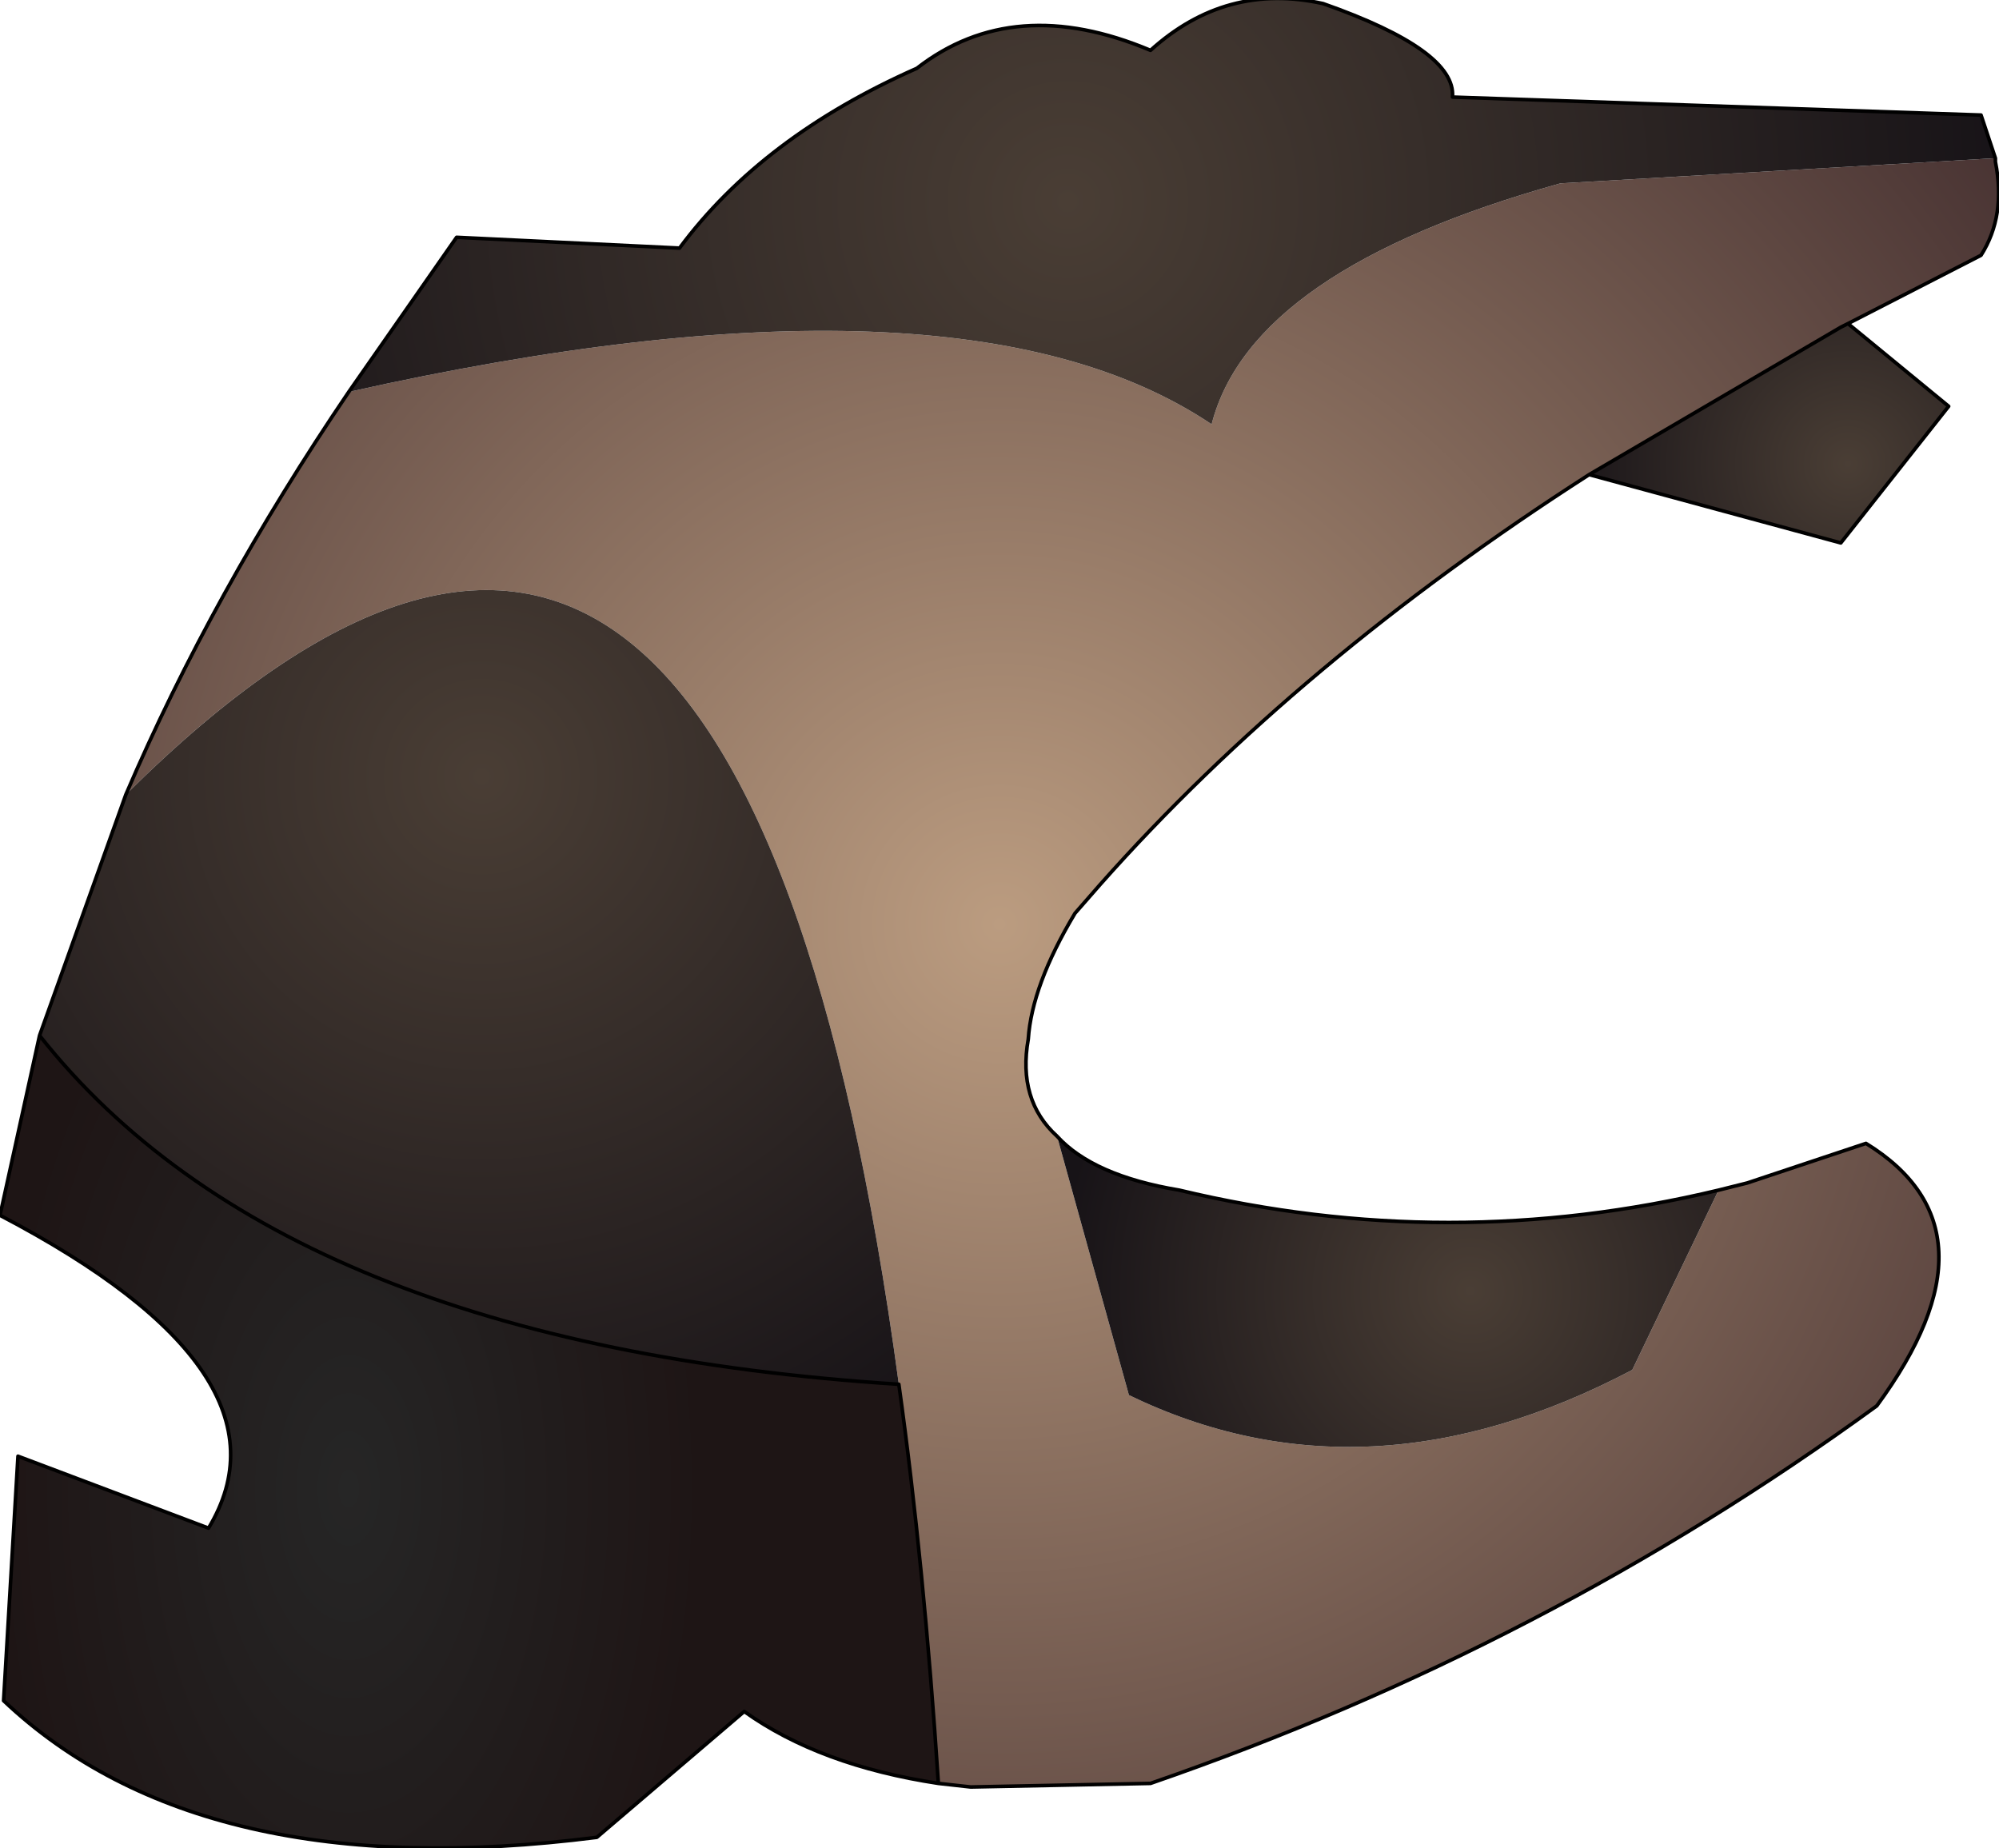 <?xml version="1.0" encoding="UTF-8" standalone="no"?>
<svg xmlns:ffdec="https://www.free-decompiler.com/flash" xmlns:xlink="http://www.w3.org/1999/xlink" ffdec:objectType="shape" height="25.7px" width="27.8px" xmlns="http://www.w3.org/2000/svg">
  <g transform="matrix(1.0, 0.0, 0.0, 1.0, 13.95, 12.2)">
    <path d="M-1.45 7.05 Q-1.1 9.55 -0.9 12.6 -2.55 12.35 -3.6 11.6 L-5.65 13.35 Q-11.15 14.05 -13.9 11.45 L-13.7 8.05 -11.05 9.05 Q-9.75 6.9 -13.95 4.7 L-13.4 2.2 Q-10.0 6.5 -1.45 7.05" fill="url(#gradient0)" fill-rule="evenodd" stroke="none"/>
    <path d="M-9.1 -6.75 Q-0.6 -8.65 2.9 -6.3 3.45 -8.45 7.75 -9.65 L13.8 -10.0 13.8 -9.95 Q13.95 -9.2 13.6 -8.65 L11.75 -7.7 11.65 -7.65 8.15 -5.6 Q4.1 -3.0 1.35 0.1 L1.0 0.5 Q0.4 1.5 0.35 2.25 0.2 3.1 0.75 3.6 L1.75 7.2 Q5.05 8.8 8.75 6.85 L9.95 4.35 10.35 4.25 12.0 3.7 Q13.95 4.9 12.15 7.35 7.55 10.7 2.05 12.6 L-0.45 12.65 -0.9 12.6 Q-1.1 9.55 -1.45 7.05 -3.7 -9.6 -12.2 -1.15 -11.0 -3.95 -9.1 -6.75" fill="url(#gradient1)" fill-rule="evenodd" stroke="none"/>
    <path d="M-12.2 -1.15 Q-3.7 -9.6 -1.45 7.05 -10.0 6.5 -13.4 2.2 L-12.2 -1.15" fill="url(#gradient2)" fill-rule="evenodd" stroke="none"/>
    <path d="M9.95 4.35 L8.75 6.85 Q5.05 8.8 1.75 7.2 L0.75 3.6 Q1.25 4.15 2.45 4.35 6.2 5.25 9.95 4.35" fill="url(#gradient3)" fill-rule="evenodd" stroke="none"/>
    <path d="M13.8 -10.0 L7.75 -9.65 Q3.45 -8.45 2.9 -6.3 -0.6 -8.65 -9.1 -6.75 L-7.6 -8.9 -4.5 -8.75 Q-3.35 -10.3 -1.2 -11.25 0.15 -12.3 2.05 -11.5 3.1 -12.45 4.45 -12.15 6.3 -11.5 6.25 -10.85 L13.6 -10.6 13.8 -10.0" fill="url(#gradient4)" fill-rule="evenodd" stroke="none"/>
    <path d="M8.15 -5.6 L11.65 -7.65 11.75 -7.7 13.15 -6.55 11.65 -4.65 8.15 -5.6" fill="url(#gradient5)" fill-rule="evenodd" stroke="none"/>
    <path d="M13.8 -10.0 L13.6 -10.6 6.25 -10.85 Q6.3 -11.5 4.45 -12.15 3.1 -12.45 2.05 -11.5 0.15 -12.3 -1.2 -11.25 -3.35 -10.3 -4.5 -8.75 L-7.6 -8.9 -9.1 -6.75 Q-11.0 -3.95 -12.2 -1.15 L-13.4 2.2 -13.95 4.7 Q-9.75 6.9 -11.05 9.05 L-13.7 8.05 -13.9 11.45 Q-11.15 14.05 -5.65 13.35 L-3.6 11.6 Q-2.55 12.35 -0.9 12.6 L-0.45 12.65 2.05 12.6 Q7.55 10.7 12.15 7.35 13.95 4.9 12.0 3.7 L10.35 4.25 9.95 4.35 Q6.2 5.25 2.45 4.35 1.25 4.15 0.75 3.6 0.2 3.1 0.35 2.25 0.4 1.5 1.0 0.5 L1.35 0.1 Q4.1 -3.0 8.15 -5.6 L11.65 -7.65 11.75 -7.7 13.6 -8.65 Q13.95 -9.2 13.8 -9.95 L13.8 -10.0 M-1.45 7.05 Q-1.1 9.55 -0.9 12.6 M11.75 -7.7 L13.15 -6.55 11.65 -4.65 8.15 -5.6 M-1.45 7.05 Q-10.0 6.5 -13.4 2.2" fill="none" stroke="#000000" stroke-linecap="round" stroke-linejoin="round" stroke-width="0.05"/>
  </g>
  <defs>
    <radialGradient cx="0" cy="0" gradientTransform="matrix(0.006, 0.0, 0.0, 0.011, -9.1, 8.5)" gradientUnits="userSpaceOnUse" id="gradient0" r="819.2" spreadMethod="pad">
      <stop offset="0.0" stop-color="#262626"/>
      <stop offset="1.0" stop-color="#1e1515"/>
    </radialGradient>
    <radialGradient cx="0" cy="0" gradientTransform="matrix(0.022, 0.0, 0.0, 0.022, -0.05, 0.65)" gradientUnits="userSpaceOnUse" id="gradient1" r="819.2" spreadMethod="pad">
      <stop offset="0.0" stop-color="#bb9c80"/>
      <stop offset="1.0" stop-color="#463131"/>
    </radialGradient>
    <radialGradient cx="0" cy="0" gradientTransform="matrix(0.013, 0.0, 0.0, 0.013, -7.25, -1.4)" gradientUnits="userSpaceOnUse" id="gradient2" r="819.2" spreadMethod="pad">
      <stop offset="0.0" stop-color="#4a3e35"/>
      <stop offset="1.0" stop-color="#171317"/>
    </radialGradient>
    <radialGradient cx="0" cy="0" gradientTransform="matrix(0.007, 0.0, 0.0, 0.007, 6.5, 5.75)" gradientUnits="userSpaceOnUse" id="gradient3" r="819.2" spreadMethod="pad">
      <stop offset="0.0" stop-color="#4a3e35"/>
      <stop offset="1.0" stop-color="#171317"/>
    </radialGradient>
    <radialGradient cx="0" cy="0" gradientTransform="matrix(0.016, 0.0, 0.0, 0.016, 0.9, -9.4)" gradientUnits="userSpaceOnUse" id="gradient4" r="819.2" spreadMethod="pad">
      <stop offset="0.0" stop-color="#4a3e35"/>
      <stop offset="1.0" stop-color="#171317"/>
    </radialGradient>
    <radialGradient cx="0" cy="0" gradientTransform="matrix(0.005, 0.0, 0.0, 0.005, 11.75, -5.75)" gradientUnits="userSpaceOnUse" id="gradient5" r="819.2" spreadMethod="pad">
      <stop offset="0.0" stop-color="#4a3e35"/>
      <stop offset="1.0" stop-color="#171317"/>
    </radialGradient>
  </defs>
</svg>
